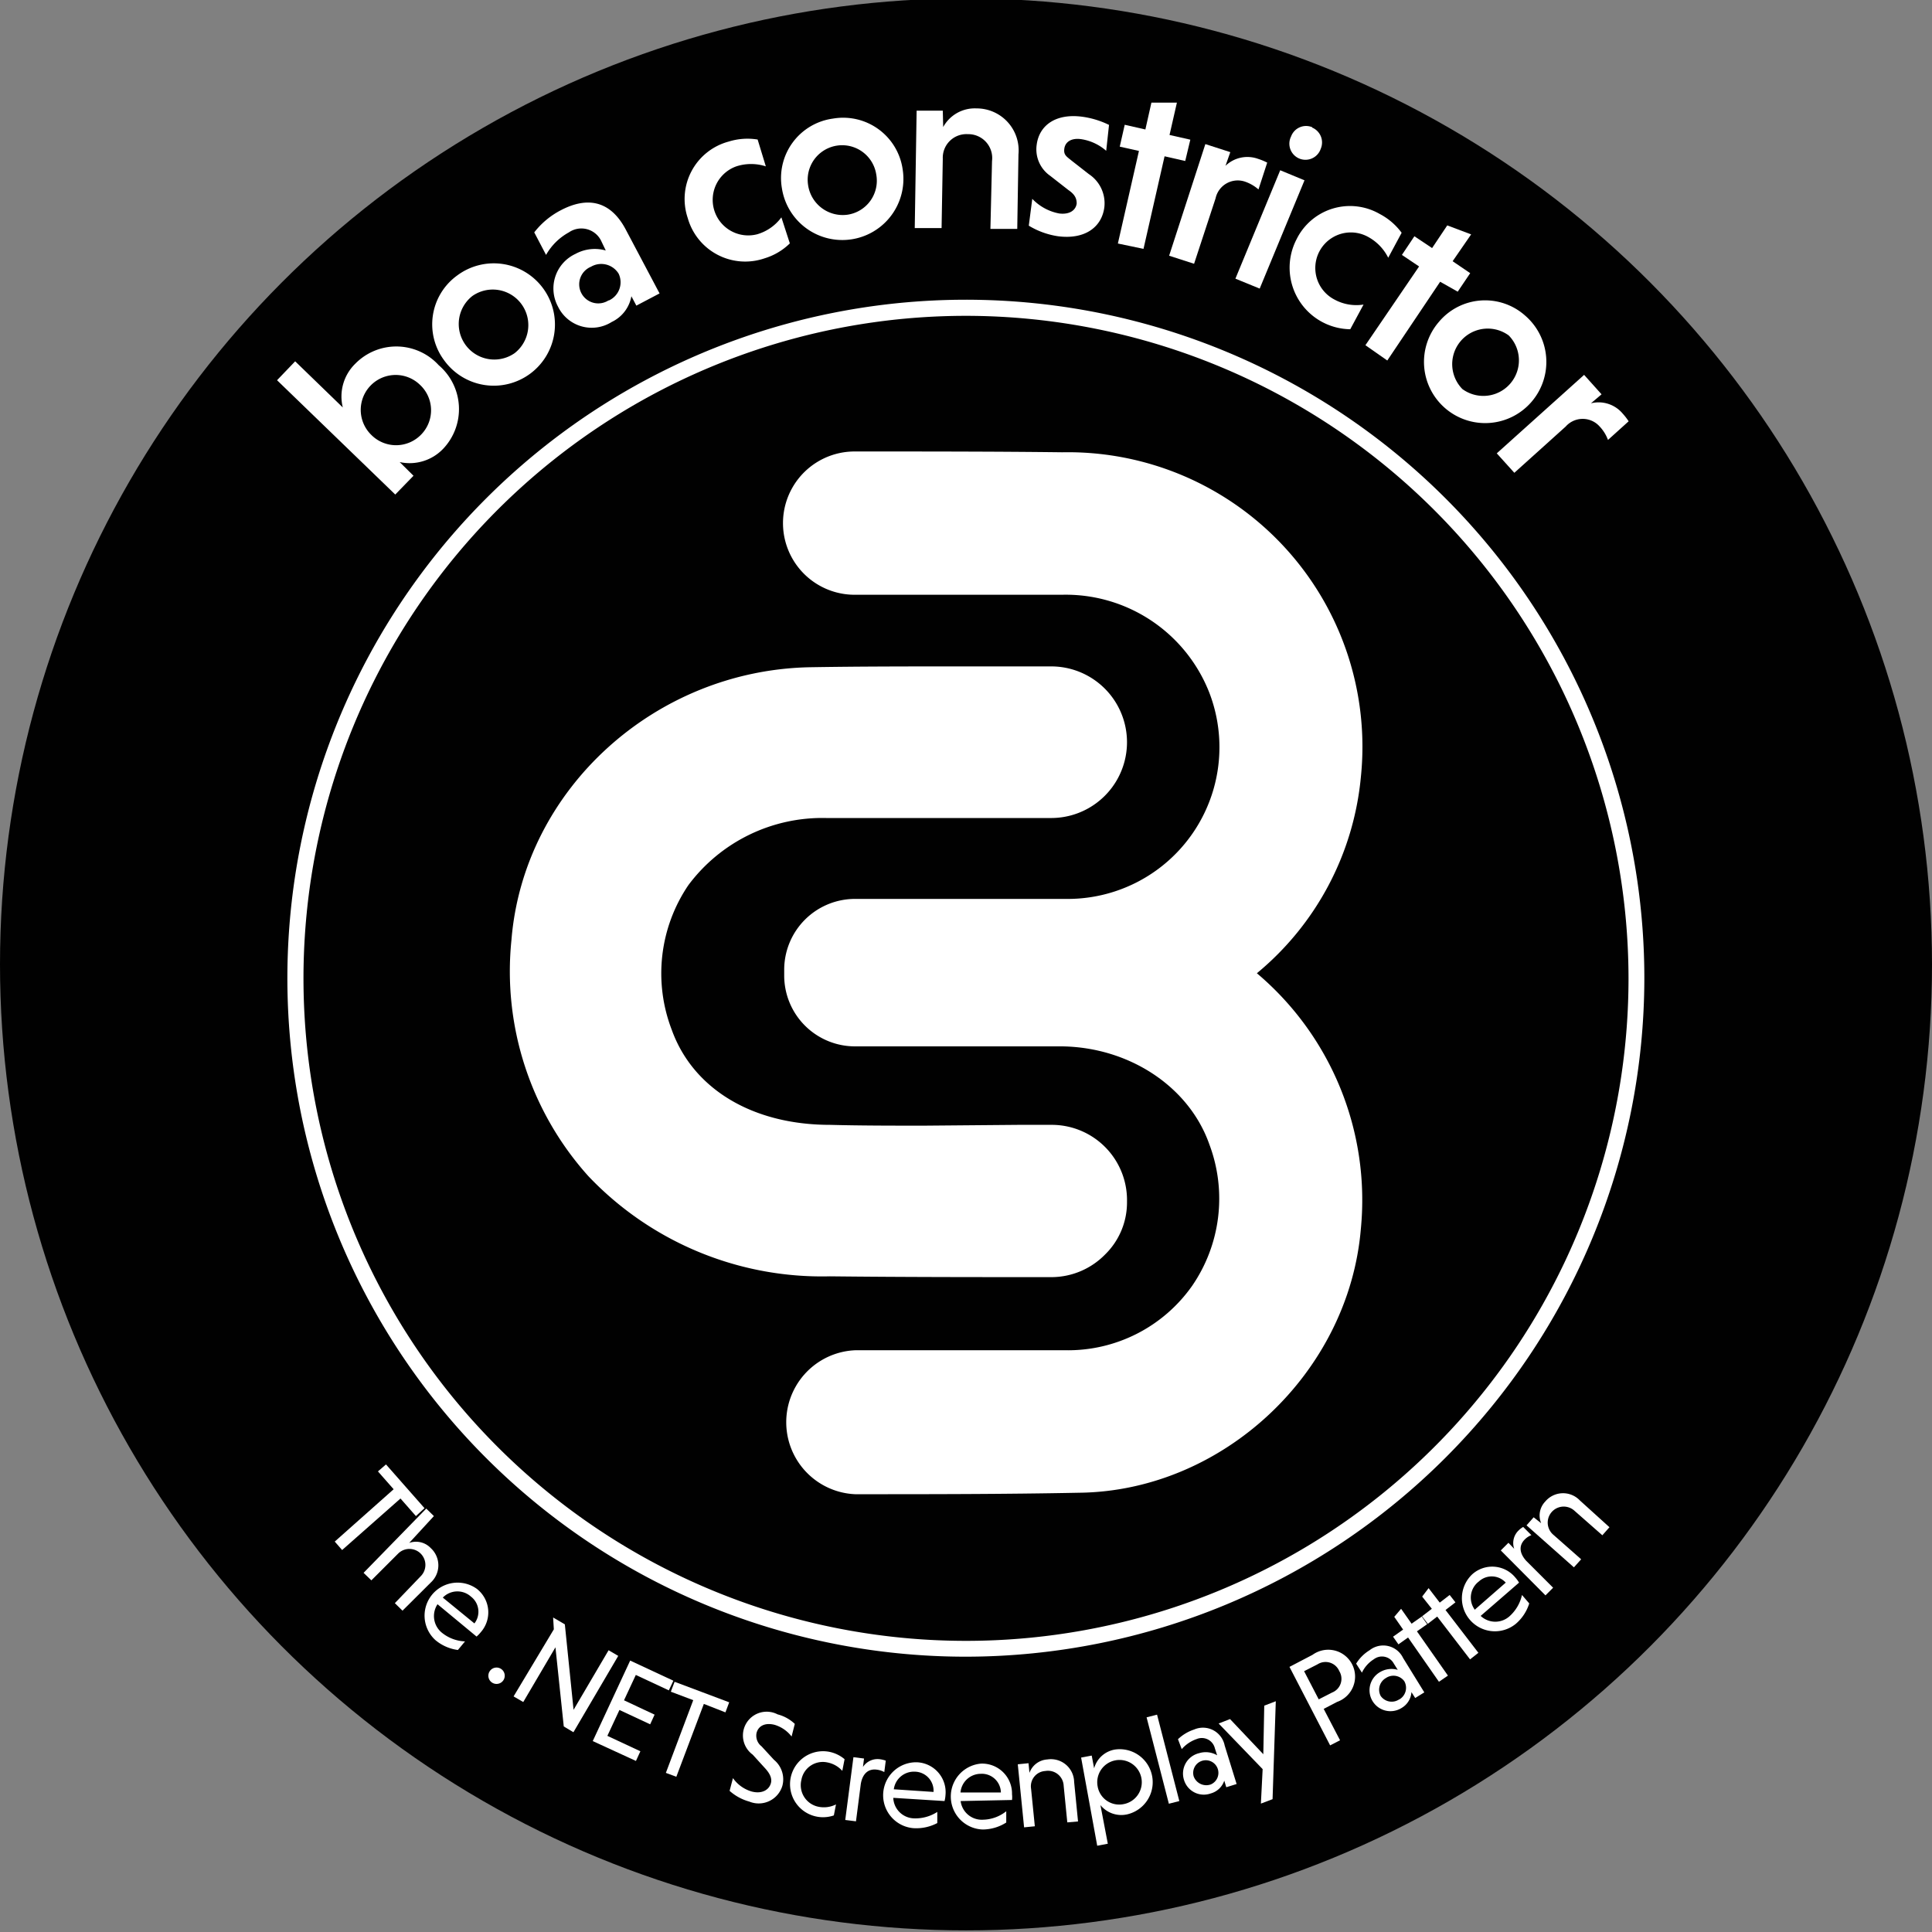 <svg id="Layer_1" data-name="Layer 1" xmlns="http://www.w3.org/2000/svg" viewBox="0 0 144 144"><rect x="0" y="0" width="144" height="144" fill="#808080" stroke="none"/><defs><style>.cls-1{fill:#010101;}.cls-2{fill:#fff;}</style></defs><circle class="cls-1" cx="72" cy="71.88" r="72"/><path class="cls-2" d="M84,89.57a5.42,5.42,0,0,1-1.63,3.93,5.61,5.61,0,0,1-4,1.69c-5.45,0-11.12,0-16.52-.06a24,24,0,0,1-18-7.47,22.83,22.83,0,0,1-5.73-17.59c.9-11.24,10.73-20.17,22.36-20.34,3.71-.06,7.42-.06,11.19-.06h6.68a5.65,5.65,0,0,1,0,11.3H61.59a12.45,12.45,0,0,0-10.28,5,11.72,11.72,0,0,0-1.24,10.79c1.58,4.39,6,7.08,11.8,7.08,2.25.06,4.61.06,7,.06l7-.06h2.58A5.61,5.61,0,0,1,84,89.57Z"/><path class="cls-2" d="M101.43,91.59c-.9,10.73-10.28,19.55-21,19.67-5.56.11-11.12.11-16.69.11a5.37,5.37,0,0,1,0-10.73H79.46a11.31,11.31,0,0,0,9.38-4.78,11.47,11.47,0,0,0,1.3-10.56c-1.52-4.33-6-7.25-11-7.31H63.78a5.28,5.28,0,0,1-5.33-5.28v-.45A5.28,5.28,0,0,1,63.78,67H79.46A11.31,11.31,0,0,0,90.14,51.64a11.49,11.49,0,0,0-11-7.31c-4.44,0-9.16,0-13.82,0H63.67a5.34,5.34,0,0,1,.06-10.68c5.17,0,10.45,0,15.45.06a21.95,21.95,0,0,1,22.25,24.22,21.58,21.58,0,0,1-7.75,14.61A22.12,22.12,0,0,1,101.43,91.59Z"/><path class="cls-2" d="M72,123.48a50.57,50.57,0,1,1,50.56-50.57A50.62,50.62,0,0,1,72,123.48Zm0-99.94a49.38,49.38,0,1,0,49.38,49.37A49.43,49.43,0,0,0,72,23.54Z"/><path class="cls-2" d="M30.82,35.46l-1.36,1.4-8.81-8.52L22,26.93l3.55,3.44a3.41,3.41,0,0,1,.93-3.26,4.28,4.28,0,0,1,6.22.11,4.3,4.3,0,0,1,.34,6.22,3.45,3.45,0,0,1-3.25,1Zm.58-3.08a2.59,2.59,0,0,0-.1-3.7,2.6,2.6,0,1,0-3.62,3.74A2.6,2.6,0,0,0,31.4,32.38Z"/><path class="cls-2" d="M34.08,20.53a4.56,4.56,0,1,1-.95,6.36A4.49,4.49,0,0,1,34.08,20.53Zm4.28,5.79a2.65,2.65,0,0,0-3.15-4.26,2.65,2.65,0,0,0,3.15,4.26Z"/><path class="cls-2" d="M39.82,17.32a6,6,0,0,1,2-1.66c1.92-1,3.65-.75,4.81,1.43l2.53,4.78-1.73.91-.37-.7A2.64,2.64,0,0,1,45.59,24a2.79,2.79,0,0,1-4-1.15,2.84,2.84,0,0,1,1.31-3.93,3,3,0,0,1,2.25-.25L44.83,18a1.64,1.64,0,0,0-2.43-.68A4.36,4.36,0,0,0,40.7,19Zm5.55,5.08a1.49,1.49,0,0,0,.74-2,1.52,1.52,0,0,0-2.06-.52,1.42,1.42,0,1,0,1.32,2.5Z"/><path class="cls-2" d="M58.87,18.14A4.58,4.58,0,0,1,57,19.25a4.45,4.45,0,0,1-5.74-3,4.43,4.43,0,0,1,3.06-5.7,4.68,4.68,0,0,1,2.15-.15l.61,2a3.55,3.55,0,0,0-2.2,0,2.65,2.65,0,0,0,1.56,5.06,3.43,3.43,0,0,0,1.8-1.26Z"/><path class="cls-2" d="M62.08,8.84a4.48,4.48,0,0,1,5.2,3.79,4.55,4.55,0,1,1-9,1.41A4.47,4.47,0,0,1,62.08,8.84ZM63.19,16a2.56,2.56,0,0,0,2.12-3,2.57,2.57,0,1,0-5.08.79A2.61,2.61,0,0,0,63.19,16Z"/><path class="cls-2" d="M70.3,9.47a2.68,2.68,0,0,1,2.48-1.39,3.13,3.13,0,0,1,3.13,3.43l-.09,5.55-2,0L73.94,12a1.78,1.78,0,0,0-1.81-2,1.76,1.76,0,0,0-1.86,1.83L70.18,17l-2,0,.14-8.75,1.95,0Z"/><path class="cls-2" d="M82.45,11.24a3.66,3.66,0,0,0-1.88-.87c-.74-.1-1.17.22-1.24.7s.16.59.55.91l1.28,1a2.6,2.6,0,0,1,1.15,2.48c-.2,1.5-1.48,2.4-3.44,2.15a5.84,5.84,0,0,1-2.19-.79l.26-2a3.72,3.72,0,0,0,2,1.09c.77.1,1.24-.23,1.31-.74,0-.35-.11-.66-.61-1l-1.37-1.07a2.4,2.4,0,0,1-1-2.32c.19-1.44,1.42-2.34,3.39-2.08a6.51,6.51,0,0,1,2,.61Z"/><path class="cls-2" d="M83.32,18.15l1.57-6.9-1.43-.32.37-1.63,1.54.35.45-2h1.9l-.55,2.41,1.55.35L88.34,12l-1.54-.35-1.57,6.9Z"/><path class="cls-2" d="M91.34,12.36a2.35,2.35,0,0,1,2.43-.52,4.61,4.61,0,0,1,.68.28l-.65,2a3,3,0,0,0-1-.58,1.69,1.69,0,0,0-2.2,1.25L89,19.66l-1.86-.6,2.7-8.32,1.86.6Z"/><path class="cls-2" d="M93.89,21.51l-1.81-.74,3.34-8.08,1.81.75Zm3.91-12a1.2,1.2,0,0,1,.64,1.58,1.2,1.2,0,1,1-2.21-.92A1.19,1.19,0,0,1,97.8,9.48Z"/><path class="cls-2" d="M100.64,24.54a4.59,4.59,0,0,1-4-6.71,4.44,4.44,0,0,1,6.2-1.88,4.77,4.77,0,0,1,1.63,1.4l-1,1.86a3.6,3.6,0,0,0-1.55-1.58,2.65,2.65,0,0,0-2.47,4.69,3.41,3.41,0,0,0,2.18.38Z"/><path class="cls-2" d="M101.77,25.73l4-5.87L104.49,19l.93-1.39,1.32.88,1.13-1.69,1.78.67-1.38,2,1.31.89-.93,1.38L107.34,21l-3.94,5.87Z"/><path class="cls-2" d="M113.66,23.51a4.56,4.56,0,1,1-6.42.49A4.49,4.49,0,0,1,113.66,23.51ZM109,29a2.65,2.65,0,0,0,3.45-4A2.65,2.65,0,0,0,109,29Z"/><path class="cls-2" d="M118.58,30.06a2.34,2.34,0,0,1,2.36.76,4.55,4.55,0,0,1,.45.58l-1.54,1.39a2.94,2.94,0,0,0-.62-1,1.69,1.69,0,0,0-2.53,0l-3.83,3.45-1.31-1.45,6.51-5.85,1.3,1.45Z"/><path class="cls-2" d="M29.34,111l-1.17-1.33.6-.52,2.87,3.26L31,113l-1.15-1.31-4.35,3.84-.55-.63Z"/><path class="cls-2" d="M30.5,115a1.51,1.51,0,0,1,1.6.38,1.74,1.74,0,0,1,0,2.58L30,120.05l-.57-.56,1.92-2a1.19,1.19,0,1,0-1.67-1.7l-2,2-.58-.56,4.67-4.79.57.56Z"/><path class="cls-2" d="M32.61,119.57a1.6,1.6,0,0,0,.36,2.15,2.91,2.91,0,0,0,1.69.62l-.53.64a3.26,3.26,0,0,1-1.67-.73,2.46,2.46,0,0,1,3.09-3.82,2.23,2.23,0,0,1,.28,3.23,2.39,2.39,0,0,1-.31.32Zm.4-.49L35.36,121a1.42,1.42,0,0,0-.26-2A1.51,1.51,0,0,0,33,119.08Z"/><path class="cls-2" d="M37.36,124.4a.61.61,0,1,1-.7,1,.61.61,0,1,1,.7-1Z"/><path class="cls-2" d="M41.4,122.78,39,126.86l-.72-.42,3-5-.05-.82,0-.06.87.51.65,6.37L45.36,123l.72.42-3.34,5.69-.72-.43Z"/><path class="cls-2" d="M44.18,129.77l2.79-6,3.22,1.5-.34.72-2.46-1.15-.88,1.89,2.28,1.07-.33.72-2.29-1.07-.9,1.93,2.46,1.15-.33.72Z"/><path class="cls-2" d="M51.67,126.72,50,126.09l.28-.74,4.07,1.53-.28.75L52.46,127l-2.05,5.43-.78-.29Z"/><path class="cls-2" d="M59,129.43a2.49,2.49,0,0,0-1.26-.87c-.69-.18-1.21.06-1.35.6a1,1,0,0,0,.37,1l.92,1a1.88,1.88,0,0,1,.64,1.92,1.84,1.84,0,0,1-2.47,1.2,3.68,3.68,0,0,1-1.47-.8l.25-.95a2.59,2.59,0,0,0,1.4,1c.77.2,1.3-.13,1.43-.63.09-.34-.06-.7-.45-1.12l-.91-1a1.77,1.77,0,0,1,1.86-3,2.9,2.9,0,0,1,1.28.71Z"/><path class="cls-2" d="M62.15,135.31a2.46,2.46,0,1,1-.34-4.74,2.53,2.53,0,0,1,1.14.55l-.17.87a2,2,0,0,0-1.12-.63,1.62,1.62,0,0,0-1.93,1.31,1.64,1.64,0,0,0,1.3,2,2,2,0,0,0,1.28-.18Z"/><path class="cls-2" d="M64.32,131.7a1.3,1.3,0,0,1,1.31-.57,2,2,0,0,1,.39.1l-.11.85a1.54,1.54,0,0,0-.56-.18c-.67-.09-1.07.35-1.19,1.06l-.36,2.79-.8-.1.61-4.68.79.1Z"/><path class="cls-2" d="M66.58,134a1.59,1.59,0,0,0,1.55,1.53,3,3,0,0,0,1.73-.48l0,.83a3.35,3.35,0,0,1-1.79.38,2.46,2.46,0,0,1,.27-4.91,2.23,2.23,0,0,1,2.13,2.46,2.27,2.27,0,0,1-.07.43Zm0-.64,3,.2a1.42,1.42,0,0,0-1.4-1.51A1.51,1.51,0,0,0,66.62,133.36Z"/><path class="cls-2" d="M71.6,134.24a1.59,1.59,0,0,0,1.68,1.39A2.87,2.87,0,0,0,75,135l0,.84a3.3,3.3,0,0,1-1.75.52,2.46,2.46,0,0,1-.13-4.91,2.23,2.23,0,0,1,2.31,2.28,1.85,1.85,0,0,1,0,.43Zm0-.64,3,0a1.42,1.42,0,0,0-1.52-1.39A1.52,1.52,0,0,0,71.59,133.6Z"/><path class="cls-2" d="M76.73,132.14a1.51,1.51,0,0,1,1.33-1,1.73,1.73,0,0,1,2,1.68l.29,2.94-.8.07-.27-2.73A1.17,1.17,0,0,0,77.91,132a1.14,1.14,0,0,0-1.06,1.32l.28,2.8-.8.08-.47-4.7.8-.08Z"/><path class="cls-2" d="M81.55,131.8a1.94,1.94,0,0,1,1.56-1.4,2.46,2.46,0,0,1,.91,4.83,2,2,0,0,1-2-.69l.55,2.88-.79.15L80.58,131l.79-.15Zm2.19,2.67a1.66,1.66,0,1,0-1.93-1.33A1.63,1.63,0,0,0,83.74,134.47Z"/><path class="cls-2" d="M87.9,134.24l-.78.2L85.46,128l.78-.2Z"/><path class="cls-2" d="M87.8,129.63a3.17,3.17,0,0,1,1.2-.72,1.65,1.65,0,0,1,2.28,1.19l.89,2.87-.77.24-.15-.49a1.47,1.47,0,0,1-1,.95,1.54,1.54,0,0,1-2-1,1.56,1.56,0,0,1,1.13-2,1.67,1.67,0,0,1,1.34.16l-.17-.52a1,1,0,0,0-1.36-.69,2.58,2.58,0,0,0-1.11.75ZM90.25,133a.94.94,0,1,0-1.28-.6A1,1,0,0,0,90.25,133Z"/><path class="cls-2" d="M94.11,131.86l-3.28-3.4.85-.33,2.48,2.62.07-3.62.86-.33-.24,7.3-.87.33Z"/><path class="cls-2" d="M96.11,124.24l1.72-.9a2,2,0,1,1,1.83,3.51l-1,.52,1.22,2.34-.74.38Zm2.09-.19-1,.51,1.09,2.1,1-.51a1.1,1.1,0,0,0,.53-1.6A1.11,1.11,0,0,0,98.2,124.05Z"/><path class="cls-2" d="M101.08,124a3,3,0,0,1,1-1,1.64,1.64,0,0,1,2.5.58l1.58,2.56-.68.42-.28-.44a1.48,1.48,0,0,1-.73,1.18,1.56,1.56,0,1,1-1.63-2.66,1.68,1.68,0,0,1,1.34-.18l-.29-.46a1,1,0,0,0-1.49-.33,2.38,2.38,0,0,0-.89,1Zm3.21,2.67a1,1,0,0,0,.38-1.36,1,1,0,0,0-1.37-.24,1,1,0,0,0-.39,1.34A1,1,0,0,0,104.29,126.66Z"/><path class="cls-2" d="M107.25,125.35l-2.3-3.3-.72.51-.4-.57.75-.53-.66-.95.51-.6.78,1.11.76-.53.4.57-.76.53,2.31,3.3Z"/><path class="cls-2" d="M109.57,123.68l-2.45-3.19-.7.54-.43-.56.73-.56L106,119l.48-.63.83,1.08.74-.57.43.55-.74.57,2.45,3.19Z"/><path class="cls-2" d="M110.36,120.44a1.59,1.59,0,0,0,2.18,0,3,3,0,0,0,.9-1.56l.54.63a3.28,3.28,0,0,1-1,1.52,2.46,2.46,0,0,1-3.26-3.68,2.23,2.23,0,0,1,3.24.25,2.27,2.27,0,0,1,.26.36Zm-.42-.48,2.29-2a1.41,1.41,0,0,0-2-.09A1.51,1.51,0,0,0,109.94,120Z"/><path class="cls-2" d="M112.86,115.44a1.3,1.3,0,0,1,.35-1.39,1.49,1.49,0,0,1,.32-.24l.61.61a1.42,1.42,0,0,0-.49.32c-.48.48-.38,1.06.11,1.6l2,2-.57.57-3.33-3.35.57-.57Z"/><path class="cls-2" d="M114.87,113.53a1.49,1.49,0,0,1,.3-1.61,1.73,1.73,0,0,1,2.58-.09l2.21,2-.53.6-2.07-1.82a1.19,1.19,0,1,0-1.62,1.75l2.11,1.86-.54.6-3.53-3.13.53-.6Z"/></svg>